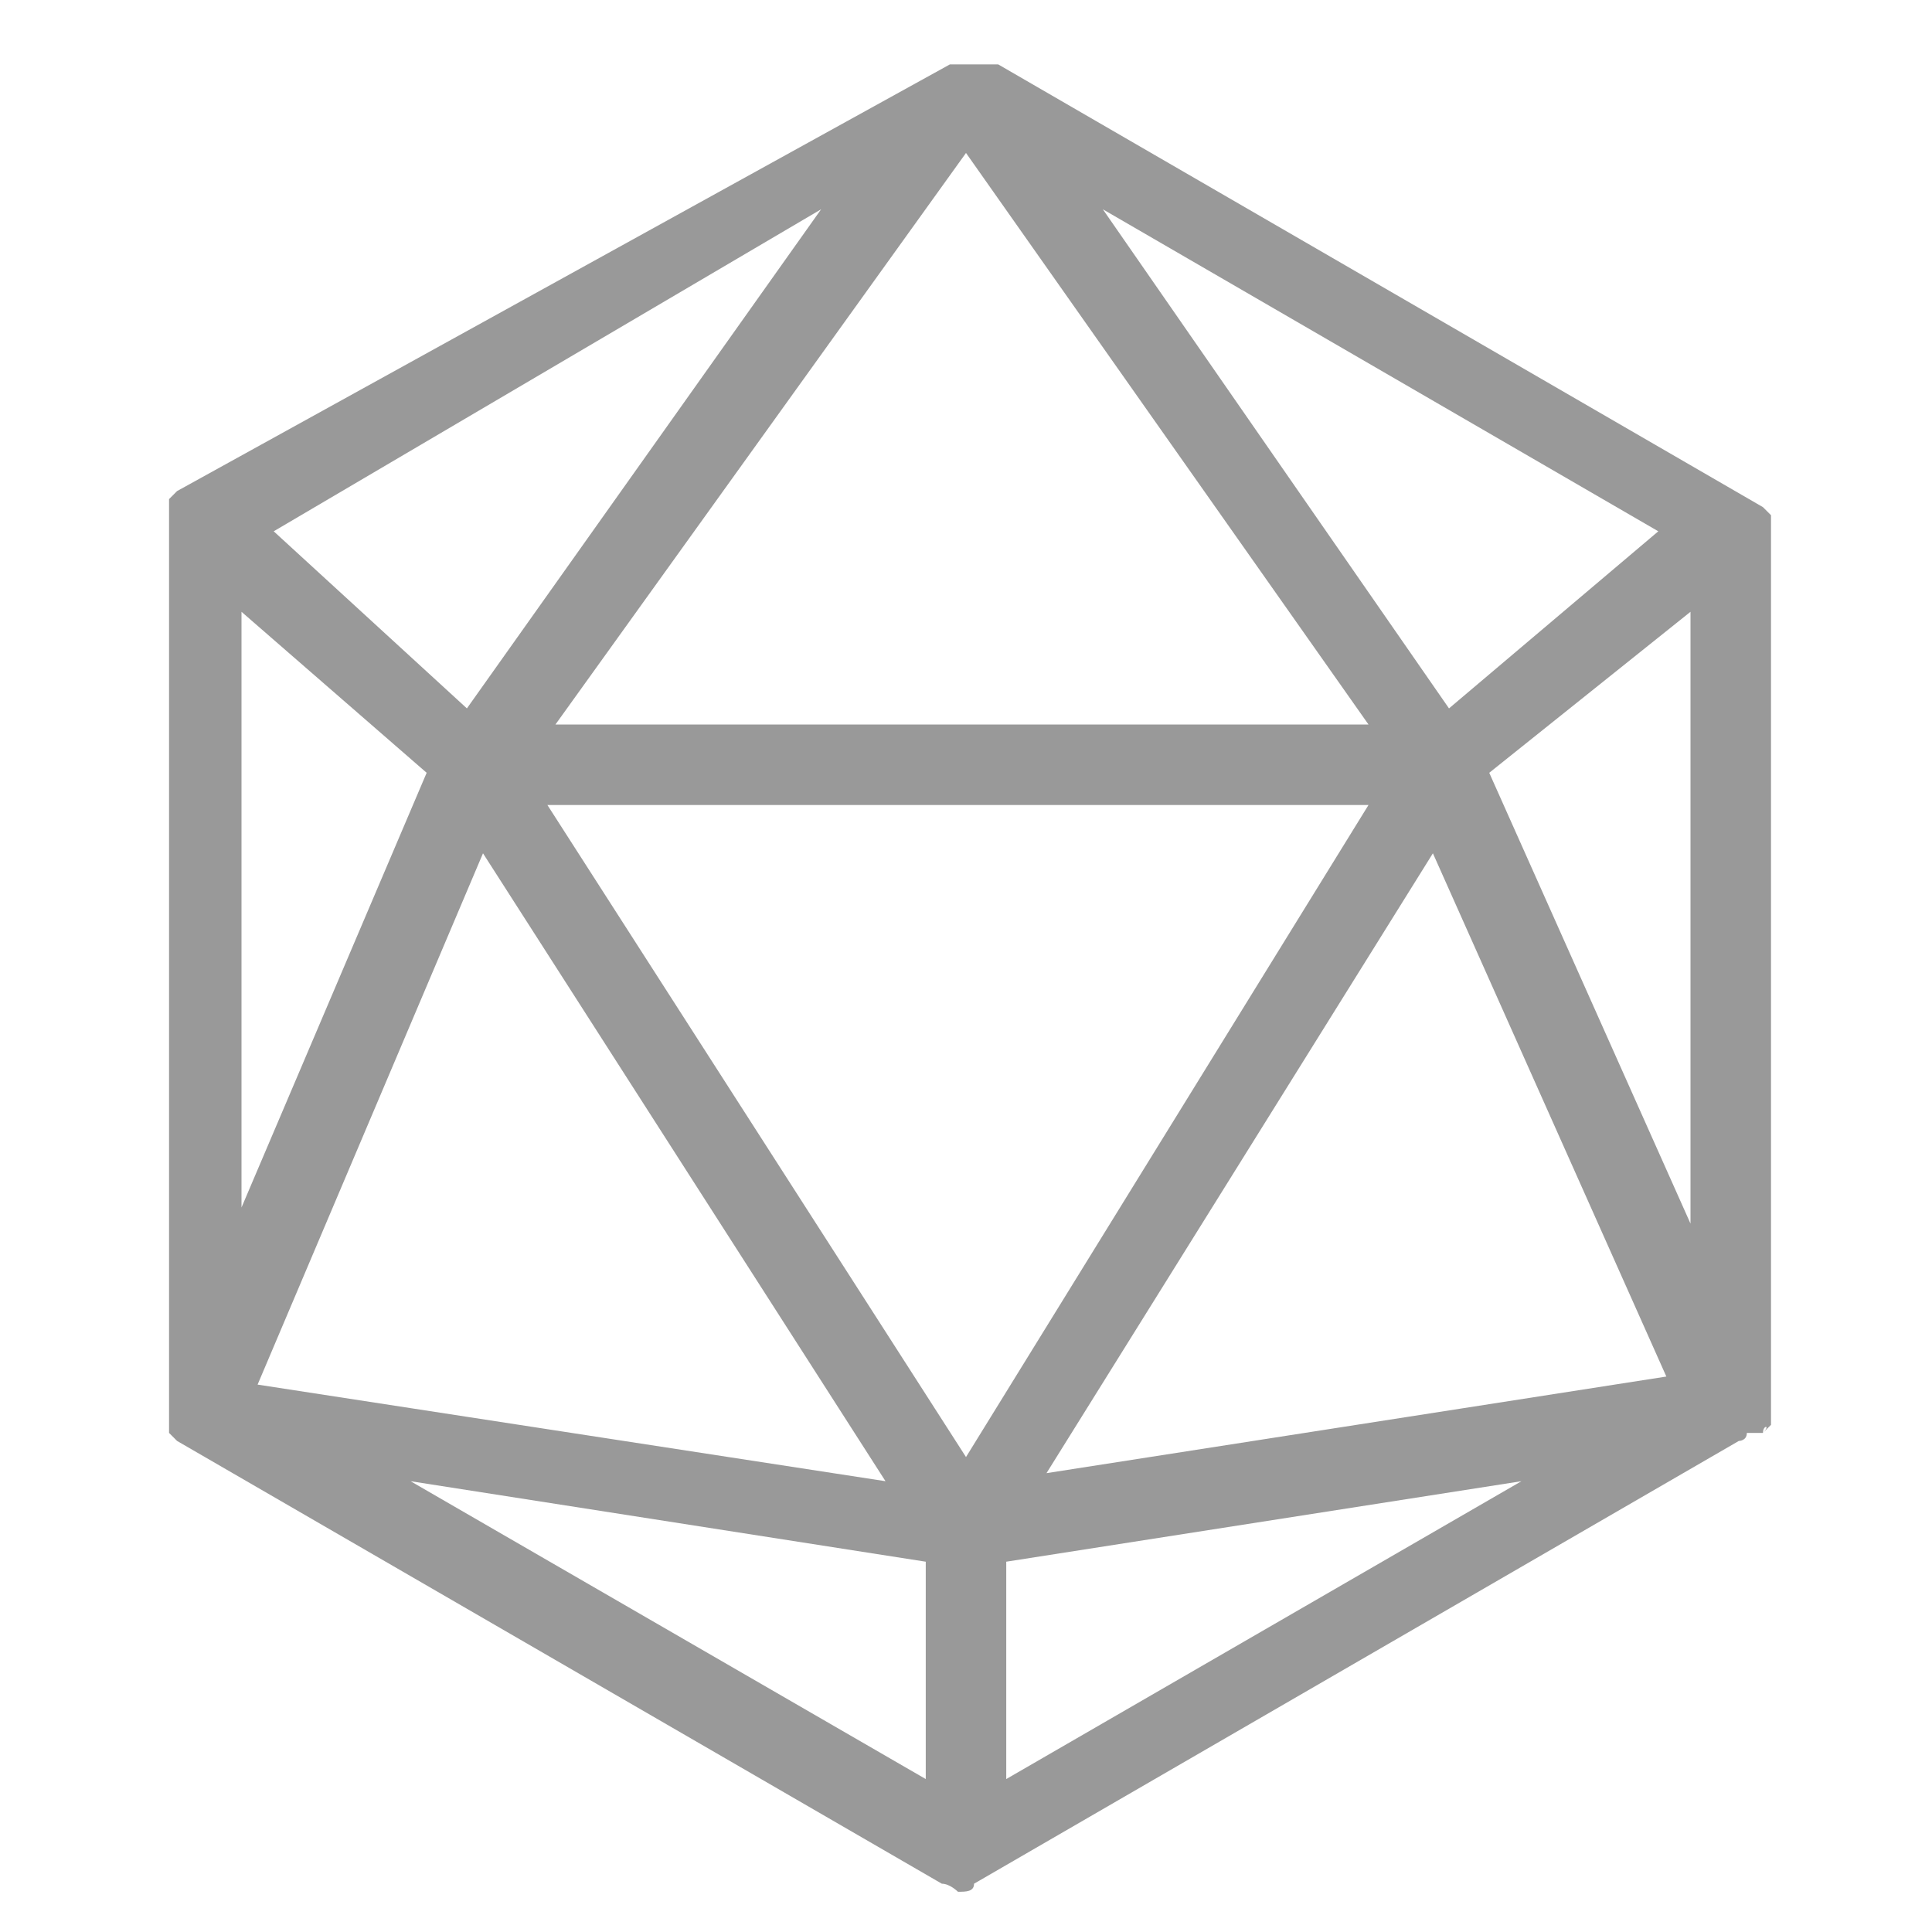 <?xml version="1.0" encoding="utf-8"?>
<!-- Generator: Adobe Illustrator 19.1.0, SVG Export Plug-In . SVG Version: 6.00 Build 0)  -->
<svg version="1.1" id="Icon" xmlns="http://www.w3.org/2000/svg" xmlns:xlink="http://www.w3.org/1999/xlink" x="0px" y="0px"
	 viewBox="0 0 24 24" style="enable-background:new 0 0 24 24;" xml:space="preserve">
<style type="text/css">
	.st0{fill:#999999;}
</style>
<path class="st0" d="M21.9,17.8C21.9,17.7,22,17.7,21.9,17.8c0.1-0.1,0.1-0.1,0.1-0.1c0,0,0-0.1,0-0.1c0,0,0,0,0,0v-11c0,0,0,0,0,0
	c0,0,0,0,0,0c0,0,0,0,0,0c0-0.1,0-0.1,0-0.1c0,0,0,0,0-0.1c0,0-0.1-0.1-0.1-0.1c0,0,0,0,0,0l-9.5-5.5c0,0,0,0,0,0c0,0-0.1,0-0.1,0
	c0,0-0.1,0-0.1,0c0,0-0.1,0-0.1,0c0,0-0.1,0-0.1,0c0,0,0,0-0.1,0c0,0-0.1,0-0.1,0c0,0,0,0,0,0L2.2,6.1c0,0,0,0,0,0
	c0,0-0.1,0.1-0.1,0.1c0,0,0,0,0,0.1c0,0,0,0.1,0,0.1c0,0,0,0,0,0.1c0,0,0,0,0,0c0,0,0,0,0,0v11c0,0,0,0,0,0.1c0,0,0,0,0,0.1
	c0,0,0,0,0,0c0,0,0,0.1,0,0.1c0,0,0,0,0,0c0,0,0,0,0,0c0,0,0.1,0.1,0.1,0.1c0,0,0,0,0,0c0,0,0,0,0,0c0,0,0,0,0,0l9.5,5.5
	c0,0,0,0,0,0c0.1,0,0.2,0.1,0.2,0.1c0.1,0,0.2,0,0.2-0.1c0,0,0,0,0,0l0,0l9.5-5.5c0,0,0,0,0,0c0,0,0.1,0,0.1-0.1
	C21.9,17.8,21.9,17.8,21.9,17.8C21.9,17.8,21.9,17.8,21.9,17.8z M12,1.9l5,7.1H6.9L12,1.9z M3,7.6l2.3,2L3,15V7.6z M6,10.6l5,7.8
	l-7.8-1.2L6,10.6z M6.8,10H17l-5,8.1L6.8,10z M17.8,10.6l2.9,6.5L13,18.3L17.8,10.6z M18.5,9.6L21,7.6v7.6L18.5,9.6z M20.6,6.6
	L18,8.8l-4.3-6.2L20.6,6.6z M10.2,2.6L5.8,8.8L3.4,6.6L10.2,2.6z M5.1,18.4l6.4,1v2.7L5.1,18.4z M12.5,22.1v-2.7l6.4-1L12.5,22.1z"
	/>
</svg>
